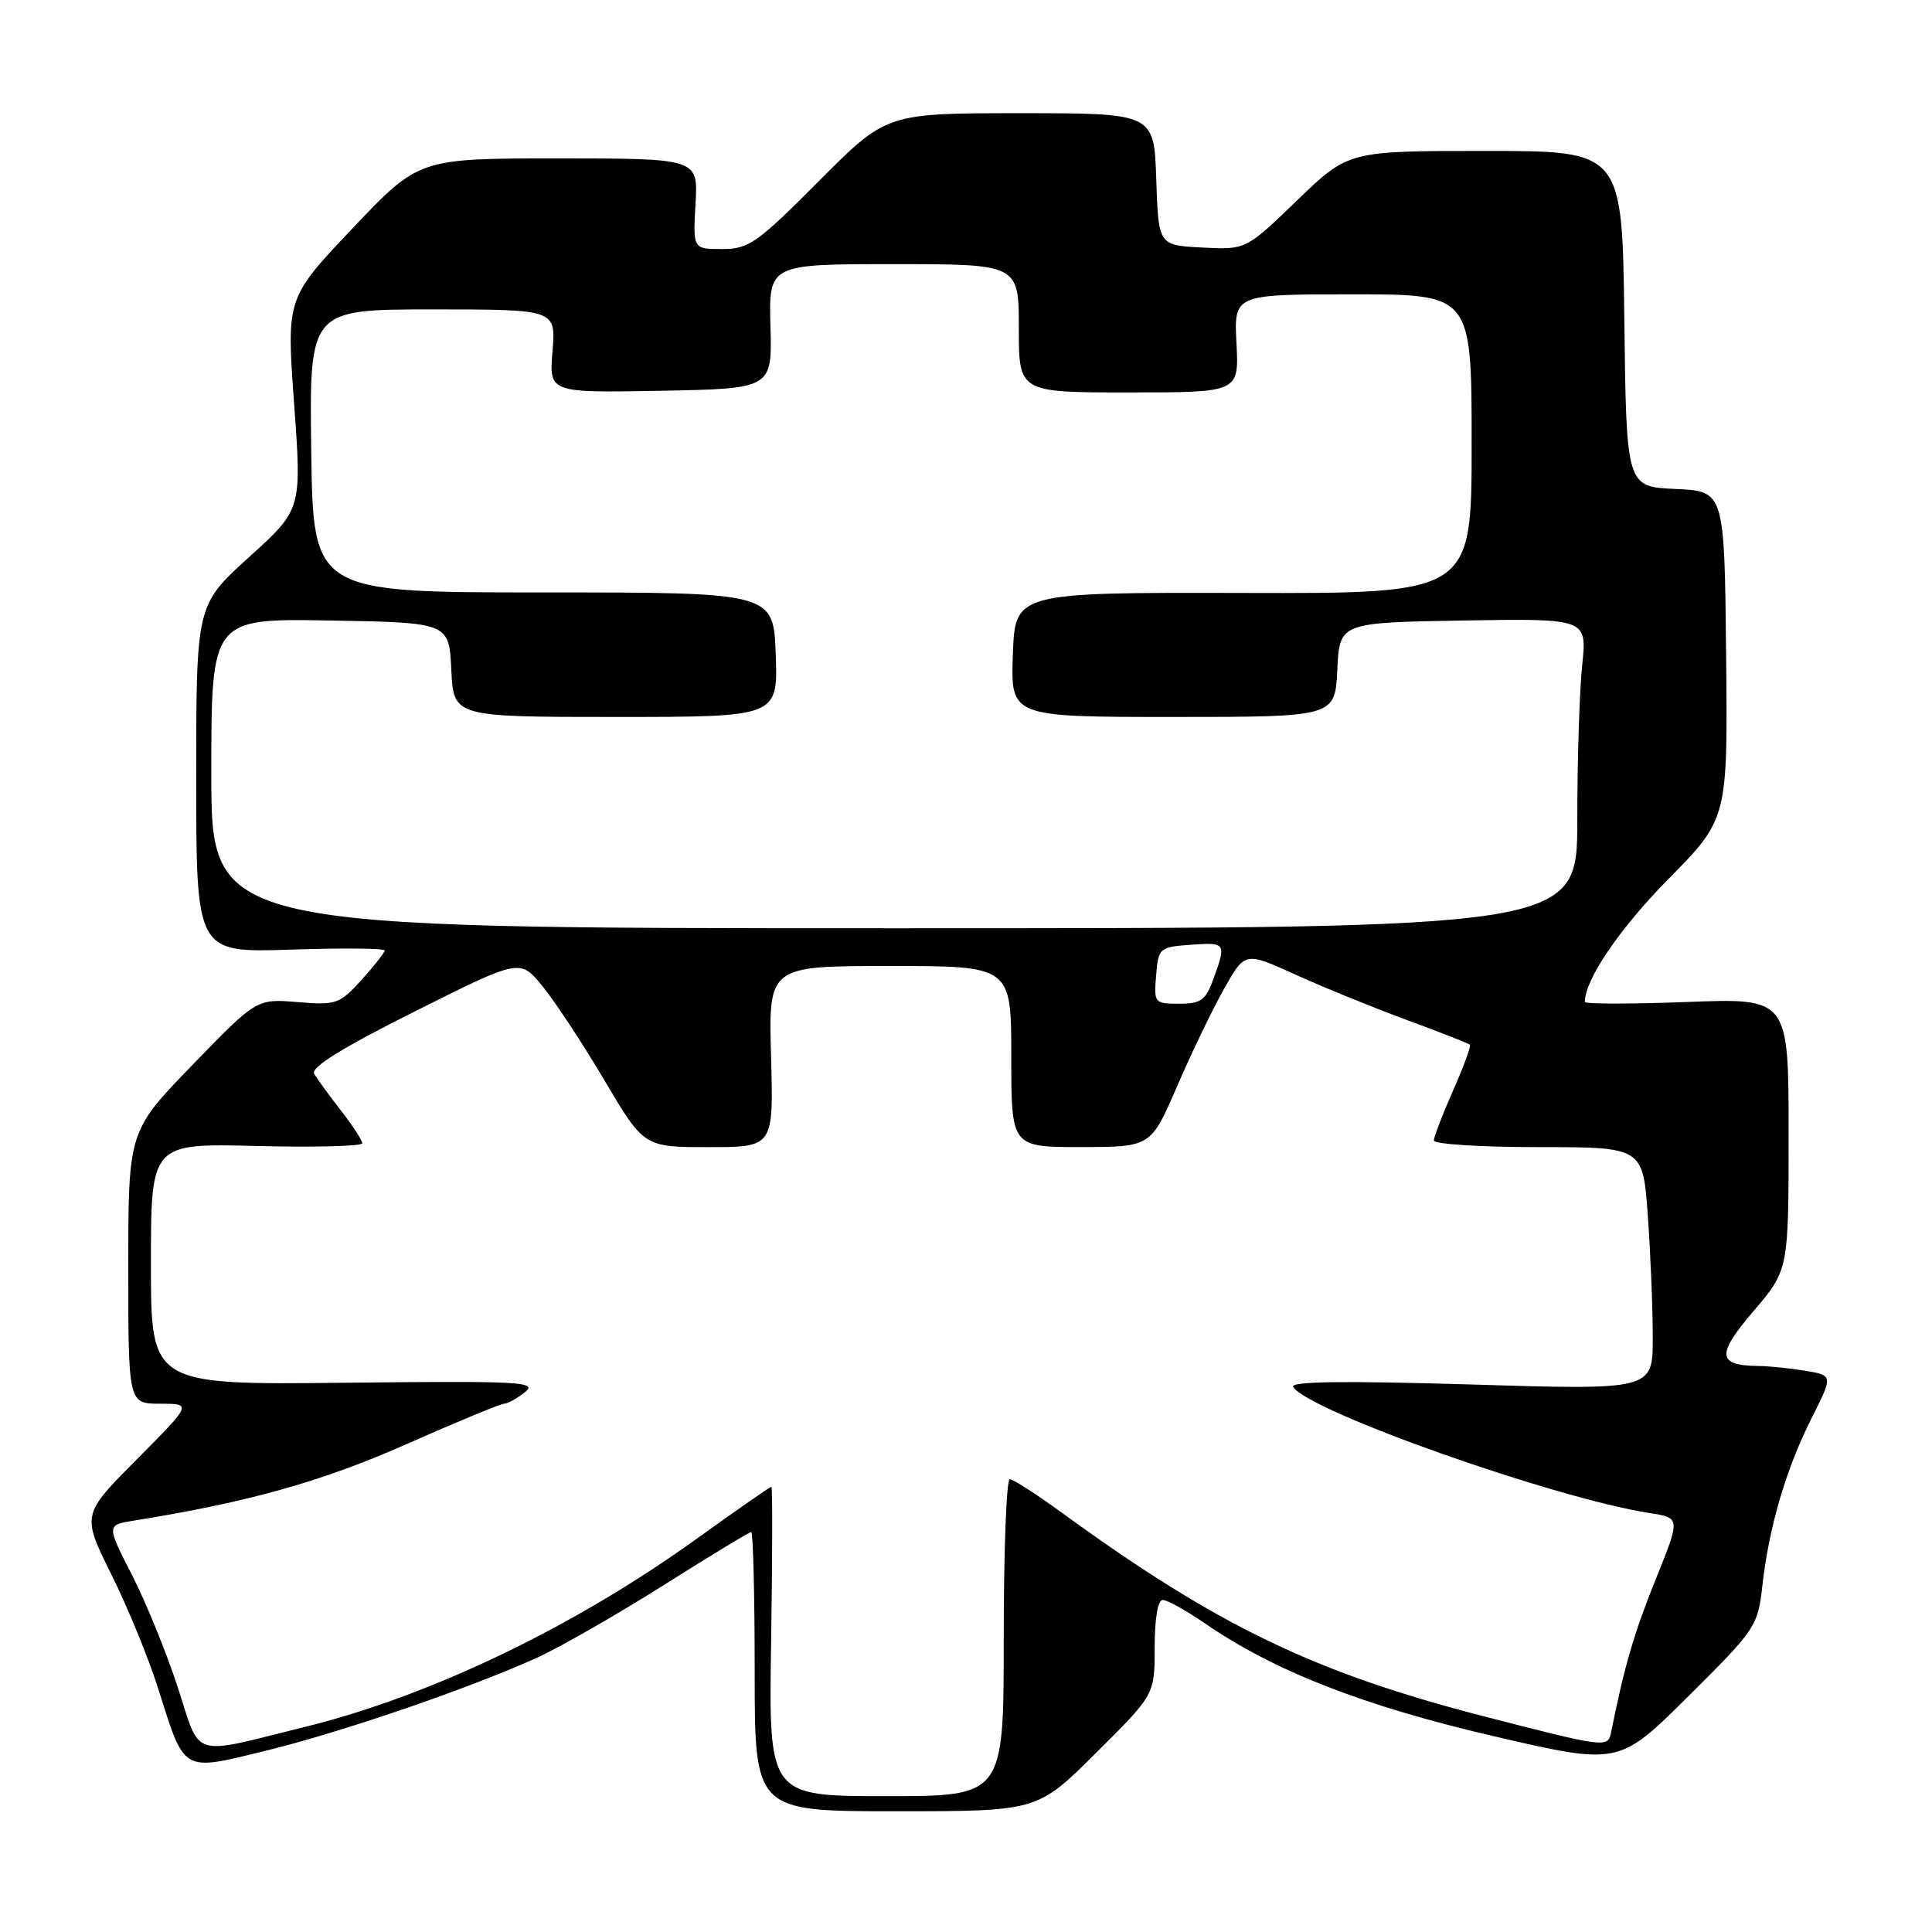 <?xml version="1.0" encoding="UTF-8" standalone="no"?>
<!DOCTYPE svg PUBLIC "-//W3C//DTD SVG 1.1//EN" "http://www.w3.org/Graphics/SVG/1.1/DTD/svg11.dtd" >
<svg xmlns="http://www.w3.org/2000/svg" xmlns:xlink="http://www.w3.org/1999/xlink" version="1.1" viewBox="0 0 256 256">
 <g >
 <path fill="currentColor"
d=" M 145.23 232.27 C 153.00 224.55 153.00 224.55 153.00 218.27 C 153.00 214.48 153.42 212.00 154.07 212.00 C 154.66 212.00 157.17 213.40 159.65 215.10 C 168.82 221.41 180.57 226.01 197.78 230.02 C 214.50 233.91 214.50 233.91 223.70 224.78 C 232.66 215.88 232.92 215.49 233.53 210.07 C 234.40 202.32 236.67 194.60 240.04 187.93 C 242.90 182.25 242.90 182.25 239.20 181.63 C 237.17 181.30 234.38 181.01 233.00 181.00 C 227.53 180.94 227.40 179.52 232.34 173.74 C 237.00 168.28 237.00 168.28 237.00 150.27 C 237.00 132.25 237.00 132.25 223.50 132.77 C 216.08 133.05 210.00 133.05 210.00 132.76 C 210.00 129.81 214.59 123.05 221.05 116.50 C 228.94 108.50 228.94 108.50 228.72 86.79 C 228.50 65.08 228.50 65.08 222.00 64.79 C 215.50 64.50 215.50 64.50 215.23 42.25 C 214.96 20.00 214.96 20.00 196.81 20.00 C 178.66 20.00 178.66 20.00 171.87 26.55 C 165.09 33.10 165.09 33.10 159.29 32.80 C 153.50 32.50 153.50 32.50 153.21 23.75 C 152.92 15.00 152.92 15.00 135.19 15.00 C 117.46 15.00 117.46 15.00 108.50 24.00 C 100.31 32.23 99.21 33.00 95.68 33.00 C 91.82 33.00 91.82 33.00 92.16 27.00 C 92.50 21.00 92.50 21.00 74.00 20.99 C 55.50 20.99 55.50 20.99 46.72 30.25 C 37.95 39.50 37.95 39.50 38.97 53.50 C 39.99 67.50 39.99 67.50 32.99 73.83 C 26.00 80.17 26.00 80.17 26.00 103.20 C 26.00 126.24 26.00 126.24 38.50 125.83 C 45.38 125.60 50.99 125.65 50.97 125.95 C 50.95 126.25 49.56 128.01 47.88 129.87 C 44.99 133.05 44.53 133.21 39.41 132.78 C 34.00 132.34 34.00 132.34 25.50 141.11 C 17.00 149.89 17.00 149.89 17.00 167.95 C 17.00 186.00 17.00 186.00 21.22 186.00 C 25.45 186.00 25.45 186.00 18.14 193.36 C 10.83 200.71 10.83 200.71 14.75 208.61 C 16.91 212.95 19.70 219.75 20.95 223.71 C 24.51 234.99 24.02 234.71 35.10 232.01 C 45.13 229.57 61.94 223.81 71.04 219.71 C 74.09 218.33 81.65 214.01 87.84 210.10 C 94.02 206.20 99.29 203.00 99.54 203.00 C 99.79 203.00 100.00 211.32 100.00 221.50 C 100.00 240.00 100.00 240.00 118.73 240.00 C 137.46 240.00 137.46 240.00 145.23 232.27 Z  M 102.18 217.50 C 102.35 206.22 102.37 197.00 102.21 197.00 C 102.04 197.00 97.54 200.14 92.21 203.97 C 75.95 215.64 56.99 224.74 40.35 228.84 C 25.07 232.62 26.66 233.11 23.55 223.56 C 22.06 218.98 19.32 212.27 17.47 208.65 C 14.10 202.07 14.10 202.07 17.80 201.48 C 32.90 199.05 42.58 196.34 53.74 191.41 C 60.47 188.43 66.34 186.00 66.80 186.00 C 67.25 186.00 68.49 185.31 69.56 184.47 C 71.31 183.09 69.02 182.97 45.75 183.22 C 20.00 183.50 20.00 183.50 20.00 167.50 C 20.00 151.50 20.00 151.50 34.00 151.85 C 41.70 152.04 48.00 151.88 48.00 151.49 C 48.00 151.10 46.73 149.15 45.17 147.14 C 43.61 145.14 42.02 142.95 41.63 142.28 C 41.14 141.44 45.34 138.84 54.90 134.05 C 68.89 127.04 68.89 127.04 71.84 130.62 C 73.47 132.60 77.17 138.21 80.06 143.10 C 85.33 152.00 85.33 152.00 93.91 152.00 C 102.50 152.00 102.50 152.00 102.17 140.00 C 101.83 128.00 101.83 128.00 117.92 128.00 C 134.00 128.00 134.00 128.00 134.00 140.00 C 134.00 152.00 134.00 152.00 143.25 151.99 C 152.50 151.98 152.50 151.98 156.00 143.87 C 157.93 139.42 160.73 133.60 162.24 130.94 C 164.98 126.11 164.98 126.11 171.67 129.15 C 175.35 130.82 181.98 133.52 186.40 135.15 C 190.83 136.78 194.59 138.26 194.77 138.43 C 194.94 138.61 193.94 141.34 192.54 144.50 C 191.14 147.66 190.00 150.64 190.00 151.12 C 190.00 151.61 196.23 152.00 203.85 152.00 C 217.70 152.00 217.70 152.00 218.35 161.15 C 218.71 166.19 219.00 173.43 219.00 177.25 C 219.00 184.19 219.00 184.19 194.85 183.45 C 178.14 182.95 170.91 183.04 171.35 183.77 C 173.34 186.98 205.96 198.53 218.59 200.49 C 222.68 201.12 222.68 201.12 219.38 209.29 C 216.51 216.41 215.24 220.76 213.47 229.58 C 213.05 231.62 212.72 231.58 196.27 227.33 C 174.09 221.59 161.20 215.36 140.74 200.47 C 137.36 198.01 134.24 196.00 133.80 196.00 C 133.36 196.00 133.00 205.45 133.00 217.00 C 133.00 238.00 133.00 238.00 117.43 238.00 C 101.85 238.00 101.85 238.00 102.18 217.50 Z  M 153.19 129.25 C 153.49 125.61 153.62 125.49 157.75 125.19 C 162.45 124.85 162.51 124.94 160.80 129.68 C 159.76 132.54 159.14 133.00 156.24 133.00 C 152.97 133.00 152.89 132.90 153.19 129.25 Z  M 28.00 102.47 C 28.00 81.95 28.00 81.95 43.75 82.22 C 59.50 82.50 59.50 82.50 59.80 88.75 C 60.10 95.00 60.10 95.00 81.59 95.00 C 103.08 95.00 103.08 95.00 102.79 86.75 C 102.50 78.50 102.50 78.50 72.00 78.50 C 41.50 78.50 41.50 78.50 41.24 59.75 C 40.99 41.00 40.99 41.00 57.33 41.00 C 73.66 41.00 73.66 41.00 73.21 46.53 C 72.75 52.05 72.75 52.05 87.53 51.78 C 102.31 51.50 102.31 51.50 102.09 43.25 C 101.87 35.00 101.87 35.00 118.44 35.00 C 135.00 35.00 135.00 35.00 135.00 43.50 C 135.00 52.00 135.00 52.00 149.59 52.00 C 164.17 52.00 164.17 52.00 163.84 45.50 C 163.50 39.00 163.50 39.00 179.25 39.00 C 195.00 39.00 195.00 39.00 195.00 58.82 C 195.00 78.65 195.00 78.65 164.75 78.57 C 134.50 78.50 134.50 78.50 134.21 86.75 C 133.92 95.00 133.92 95.00 155.41 95.00 C 176.90 95.00 176.90 95.00 177.20 88.75 C 177.50 82.50 177.50 82.50 193.90 82.22 C 210.29 81.95 210.29 81.95 209.65 88.12 C 209.29 91.52 209.00 100.75 209.00 108.65 C 209.00 123.00 209.00 123.00 118.50 123.00 C 28.00 123.00 28.00 123.00 28.00 102.47 Z "/>
</g>
</svg>